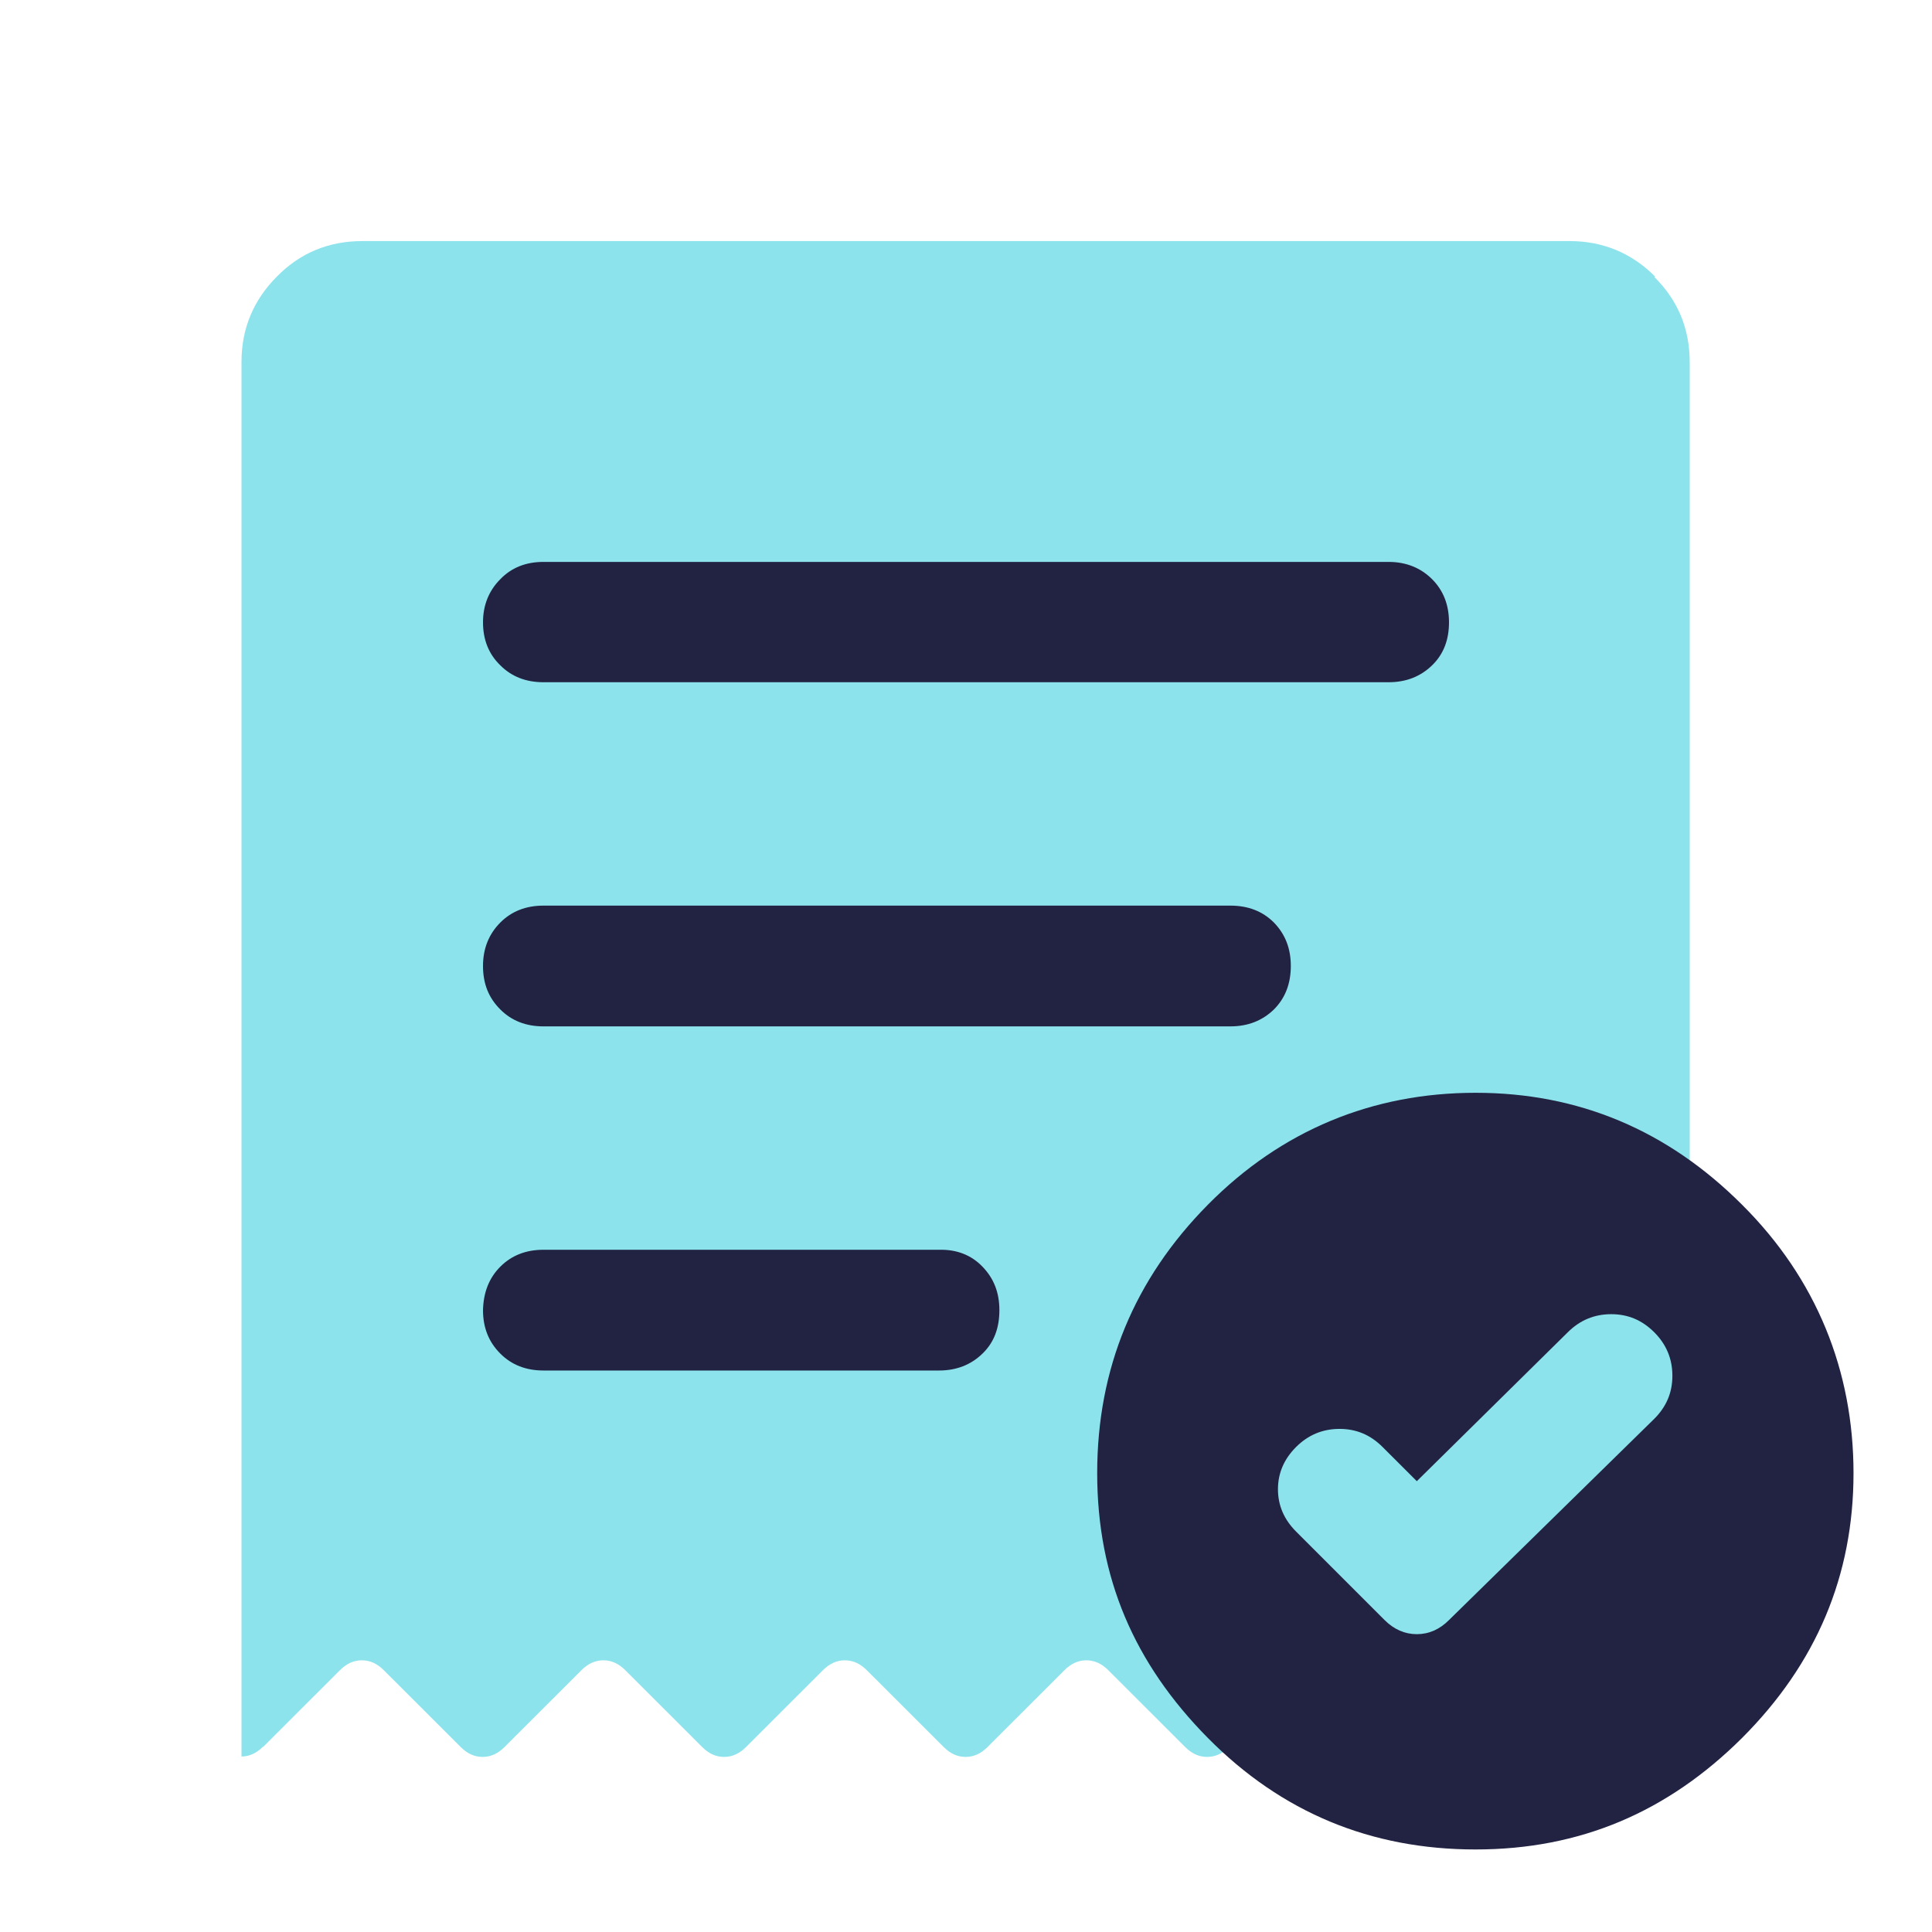 <svg width="32" height="32" viewBox="0 0 32 32" fill="none" xmlns="http://www.w3.org/2000/svg">
<path opacity="0.52" d="M27.413 4.58C27.027 4.193 26.553 3.993 26 3.993H6C5.447 3.993 4.973 4.187 4.587 4.58C4.2 4.967 4 5.44 4 5.993V29.093C4.127 29.093 4.247 29.04 4.353 28.933C4.353 28.933 4.353 28.933 4.36 28.933L5.627 27.667C5.74 27.553 5.86 27.5 5.993 27.5C6.127 27.5 6.247 27.553 6.36 27.667L7.627 28.933C7.74 29.047 7.86 29.1 7.993 29.1C8.127 29.1 8.247 29.047 8.36 28.933L9.627 27.667C9.74 27.553 9.86 27.5 9.993 27.5C10.127 27.5 10.247 27.553 10.36 27.667L11.627 28.933C11.74 29.047 11.86 29.1 11.993 29.1C12.127 29.1 12.247 29.047 12.36 28.933L13.627 27.667C13.74 27.553 13.86 27.5 13.993 27.5C14.127 27.5 14.247 27.553 14.36 27.667L15.627 28.933C15.74 29.047 15.86 29.1 15.993 29.1C16.127 29.1 16.247 29.047 16.36 28.933L17.627 27.667C17.74 27.553 17.86 27.5 17.993 27.5C18.127 27.5 18.247 27.553 18.36 27.667L19.627 28.933C19.74 29.047 19.86 29.1 19.993 29.1C20.127 29.1 20.247 29.047 20.36 28.933L21.627 27.667C21.74 27.553 21.86 27.5 21.993 27.5C22.127 27.5 22.247 27.553 22.36 27.667L23.627 28.933C23.74 29.047 23.86 29.1 23.993 29.1C24.127 29.1 24.247 29.047 24.36 28.933L25.627 27.667C25.74 27.553 25.86 27.5 25.993 27.5C26.127 27.5 26.247 27.553 26.36 27.667L27.627 28.933C27.627 28.933 27.627 28.933 27.633 28.933C27.74 29.04 27.86 29.093 27.987 29.093V6C27.987 5.447 27.793 4.973 27.4 4.587L27.413 4.58Z" fill="#25CBDB"/>
<path d="M9 22.7H15.553C15.84 22.7 16.08 22.607 16.273 22.42C16.467 22.233 16.553 21.993 16.553 21.7C16.553 21.407 16.46 21.173 16.273 20.98C16.087 20.787 15.847 20.693 15.553 20.7H9C8.713 20.7 8.473 20.793 8.287 20.98C8.1 21.167 8.007 21.407 8 21.7C8 21.987 8.093 22.227 8.287 22.42C8.473 22.607 8.713 22.7 9 22.7Z" fill="#222343"/>
<path d="M9 17H20.38C20.667 17 20.907 16.907 21.1 16.72C21.287 16.533 21.38 16.293 21.38 16C21.38 15.707 21.287 15.473 21.1 15.28C20.913 15.093 20.673 15 20.38 15H9C8.713 15 8.473 15.093 8.287 15.28C8.1 15.467 8 15.707 8 16C8 16.293 8.093 16.527 8.287 16.72C8.473 16.907 8.713 17 9 17Z" fill="#222343"/>
<path d="M9 11.3H23C23.287 11.3 23.527 11.207 23.72 11.02C23.913 10.833 24 10.593 24 10.307C24 10.02 23.907 9.78 23.72 9.593C23.533 9.407 23.293 9.307 23 9.307H9C8.713 9.307 8.473 9.4 8.287 9.593C8.1 9.78 8 10.02 8 10.307C8 10.593 8.093 10.833 8.287 11.02C8.473 11.207 8.713 11.3 9 11.3Z" fill="#222343"/>
<path d="M28.853 19.953C27.62 18.72 26.147 18.1 24.44 18.1C22.733 18.1 21.227 18.72 20.007 19.953C18.787 21.187 18.173 22.667 18.173 24.4C18.173 26.133 18.787 27.553 20.007 28.787C21.227 30.02 22.707 30.633 24.44 30.633C26.173 30.633 27.62 30.013 28.853 28.787C30.087 27.553 30.7 26.093 30.7 24.4C30.7 22.707 30.087 21.18 28.853 19.953ZM27.4 23.5L24 26.833C23.847 26.987 23.667 27.067 23.467 27.067C23.267 27.067 23.087 26.987 22.933 26.833L21.467 25.367C21.267 25.167 21.167 24.933 21.167 24.667C21.167 24.4 21.267 24.167 21.467 23.967C21.667 23.767 21.907 23.667 22.187 23.667C22.467 23.667 22.7 23.767 22.9 23.967L23.467 24.533L25.967 22.067C26.167 21.867 26.407 21.767 26.687 21.767C26.967 21.767 27.2 21.867 27.4 22.067C27.6 22.267 27.7 22.507 27.7 22.787C27.7 23.067 27.6 23.3 27.4 23.5Z" fill="#222343"/>
</svg>
